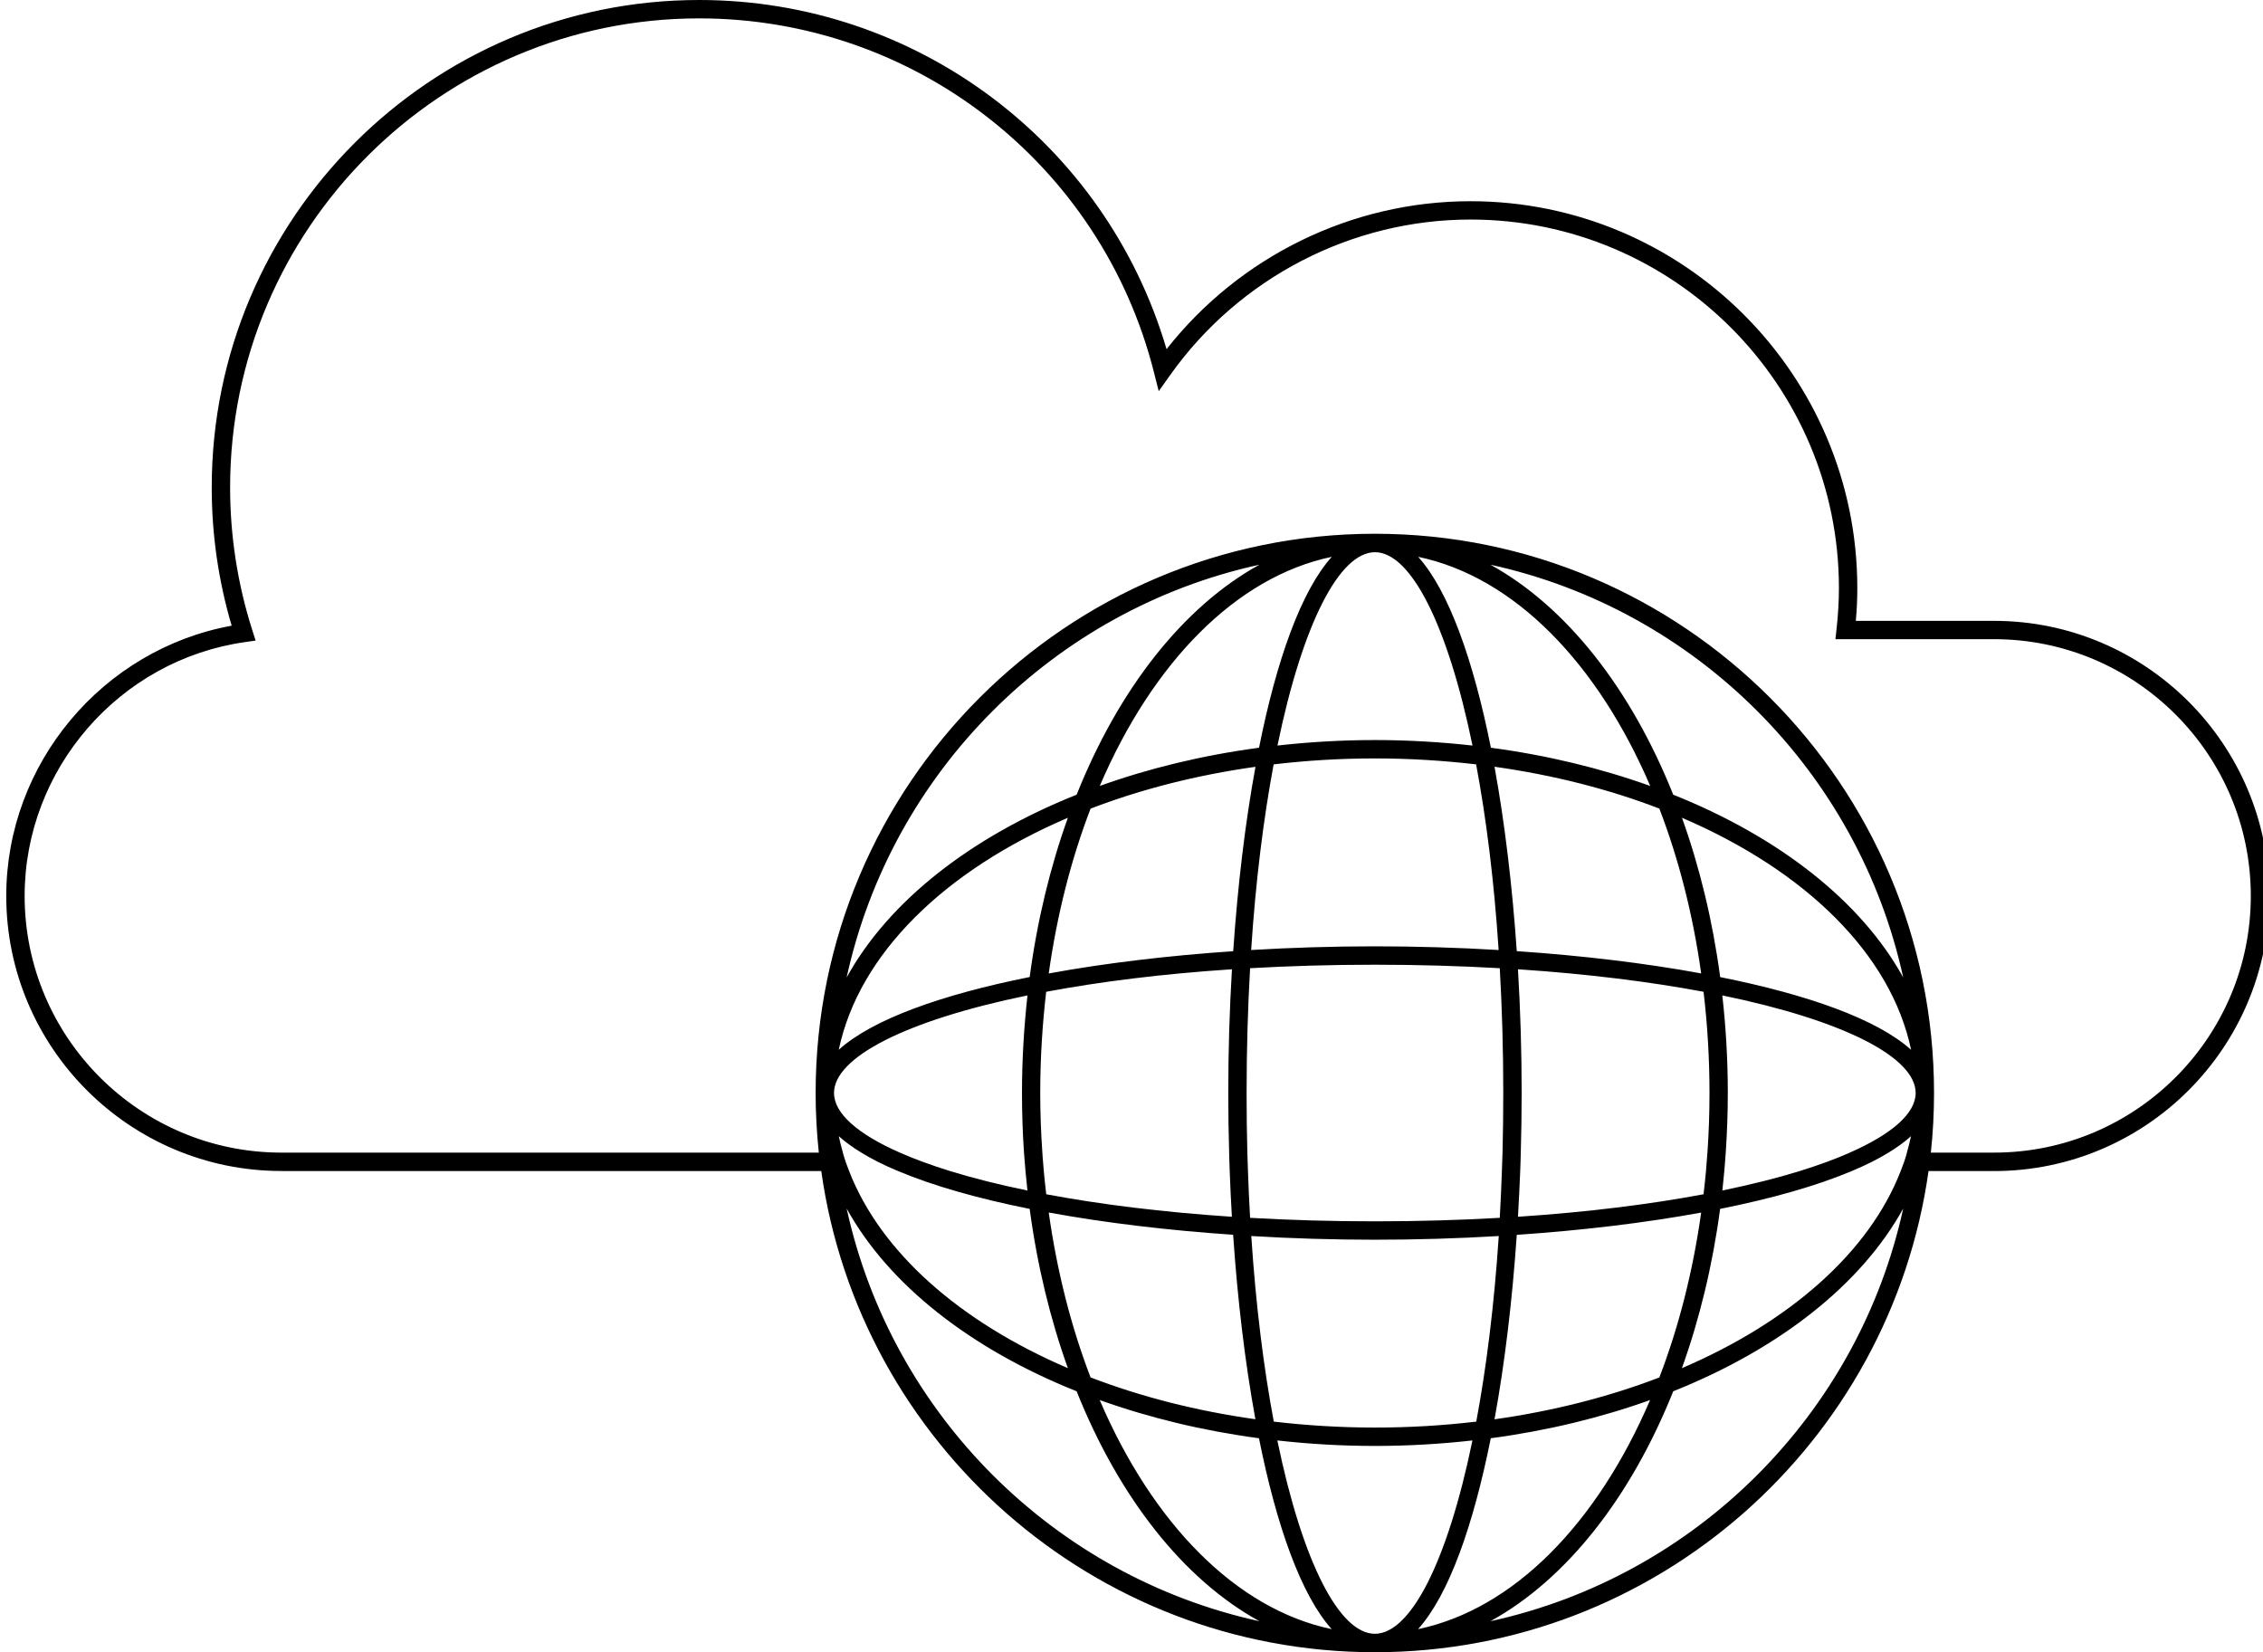 <?xml version="1.0" encoding="UTF-8"?><svg id="Vrstva_1" xmlns="http://www.w3.org/2000/svg" viewBox="0 0 361.91 264.23"><defs><style>.cls-1{stroke-width:0px;}</style></defs><path class="cls-1" d="m45,187.28h86.34c6.09,43.42,43.47,76.95,88.54,76.95s82.45-33.53,88.54-76.95h10.48c24.26,0,44-19.74,44-43.99s-19.74-44-44-44h-22.11c.17-1.84.24-3.57.24-5.24,0-34.11-27.75-61.87-61.87-61.87-18.95,0-36.89,8.79-48.6,23.66C176.84,22.81,146.52,0,111.81,0,68.83,0,33.86,34.97,33.86,77.96c0,7.51,1.07,14.93,3.19,22.1C16.38,103.84,1,122.13,1,143.28c0,24.26,19.74,43.99,44,43.99Zm194.01-64.66c9.46,1.33,18.35,3.61,26.36,6.69,3.08,8.01,5.37,16.9,6.69,26.36-9-1.65-19.05-2.85-29.49-3.56-.72-10.45-1.92-20.49-3.56-29.49Zm1.4,52.18c0,3.25-.04,6.43-.12,9.54-.01.5-.03.98-.05,1.47-.01.49-.03.98-.05,1.47-.09,2.55-.2,5.04-.34,7.48-6.32.36-12.98.56-19.97.56s-13.64-.2-19.96-.56c-.14-2.44-.25-4.94-.34-7.48-.02-.49-.03-.98-.05-1.47-.01-.49-.03-.97-.05-1.47-.08-3.11-.12-6.29-.12-9.54,0-6.98.2-13.64.56-19.96,6.32-.36,12.98-.56,19.96-.56s13.65.2,19.97.56c.36,6.32.56,12.98.56,19.96Zm-.73-22.87c-6.53-.39-13.18-.59-19.8-.59s-13.26.2-19.79.59c.73-11.14,1.99-21.11,3.6-29.69,5.25-.62,10.65-.95,16.19-.95s10.94.34,16.19.95c1.61,8.58,2.87,18.55,3.6,29.69Zm-42.47.19c-10.45.71-20.5,1.91-29.49,3.56,1.33-9.46,3.61-18.35,6.69-26.36,8.02-3.08,16.9-5.36,26.37-6.69-1.65,9-2.85,19.05-3.56,29.49Zm-.19,2.89c-.39,6.52-.59,13.17-.59,19.79,0,3.18.05,6.37.14,9.54.01.49.03.98.04,1.47.02.49.03.98.05,1.47.09,2.45.21,4.89.35,7.31-11.14-.74-21.11-1.99-29.69-3.6-.14-1.23-.28-2.46-.39-3.71-.04-.49-.08-.98-.12-1.47-.04-.49-.09-.98-.11-1.47-.22-3.13-.34-6.32-.34-9.54,0-5.53.34-10.94.95-16.19,8.58-1.61,18.55-2.87,29.69-3.6Zm.19,42.47c.71,10.45,1.91,20.49,3.56,29.49-9.46-1.33-18.35-3.61-26.36-6.69-3.08-8.02-5.36-16.9-6.69-26.37,9,1.65,19.05,2.85,29.49,3.56Zm2.89.19c6.52.39,13.17.59,19.79.59s13.27-.2,19.8-.59c-.74,11.14-1.99,21.1-3.6,29.68-5.24.62-10.65.95-16.19.95s-10.94-.34-16.19-.95c-1.61-8.58-2.87-18.54-3.6-29.68Zm42.47-.19c10.44-.71,20.49-1.91,29.49-3.56-1.33,9.47-3.61,18.35-6.69,26.37-8.01,3.07-16.9,5.36-26.36,6.69,1.65-9,2.84-19.04,3.56-29.49Zm.19-2.89c.14-2.42.26-4.86.36-7.31.02-.49.03-.98.05-1.47.01-.49.03-.98.04-1.47.09-3.17.14-6.36.14-9.54,0-6.62-.2-13.27-.59-19.79,11.14.74,21.11,1.99,29.68,3.6.62,5.24.95,10.65.95,16.19,0,3.23-.11,6.41-.33,9.54-.03.49-.07.98-.12,1.47-.04.49-.07.98-.11,1.47-.11,1.25-.25,2.48-.39,3.71-8.57,1.61-18.54,2.86-29.68,3.6Zm26.23-63.81c19.67,8.43,33.43,21.76,36.64,37.11-5.44-4.9-16.52-8.83-30.53-11.63-1.21-9.07-3.3-17.64-6.11-25.48Zm-1.4-3.69c-6.78-16.97-17.07-30.08-29.23-36.78,32.89,7.19,58.82,33.13,66.01,66.01-6.7-12.16-19.81-22.45-36.78-29.23Zm-3.69-1.4c-7.84-2.81-16.4-4.9-25.47-6.11-2.8-14.01-6.74-25.09-11.63-30.53,15.35,3.21,28.68,16.97,37.11,36.64Zm-28.41-6.46c-5.07-.56-10.28-.88-15.6-.88s-10.53.31-15.59.88c4.01-19.49,9.91-30.92,15.59-30.92s11.59,11.44,15.6,30.92Zm-34.14.35c-9.07,1.21-17.64,3.3-25.47,6.11,8.42-19.66,21.75-33.43,37.1-36.64-4.89,5.44-8.83,16.52-11.63,30.53Zm-29.17,7.51c-16.97,6.78-30.08,17.06-36.78,29.23,7.19-32.88,33.13-58.82,66.01-66.01-12.17,6.7-22.45,19.81-29.23,36.78Zm-1.4,3.69c-2.81,7.84-4.9,16.4-6.11,25.47-14.01,2.8-25.09,6.73-30.53,11.63,3.22-15.35,16.97-28.68,36.64-37.1Zm-6.46,28.41c-.56,5.07-.88,10.28-.88,15.6,0,3.22.11,6.41.32,9.54.03.49.08.98.12,1.47.04.49.08.98.12,1.47.09,1.05.2,2.08.31,3.12-4.59-.94-8.75-1.99-12.4-3.12-1.54-.48-2.98-.97-4.35-1.47-1.3-.48-2.52-.97-3.65-1.47-6.8-2.99-10.53-6.3-10.53-9.54,0-5.68,11.44-11.59,30.92-15.6Zm-29.52,25.14c-.25-.87-.47-1.75-.66-2.63,1.01.91,2.21,1.78,3.6,2.63.82.5,1.7.99,2.64,1.47,1,.51,2.08.99,3.22,1.47,5.66,2.38,12.86,4.42,21.07,6.06,1.21,9.07,3.3,17.64,6.11,25.47-17.25-7.39-29.95-18.54-34.99-31.53-.19-.49-.38-.98-.55-1.47-.17-.48-.3-.98-.45-1.47Zm.6,8.94c6.7,12.16,19.81,22.45,36.78,29.23,6.78,16.97,17.06,30.08,29.23,36.77-32.89-7.19-58.82-33.12-66.01-66Zm40.47,30.63c7.84,2.81,16.4,4.9,25.47,6.11,2.8,14.01,6.74,25.09,11.63,30.53-15.35-3.22-28.68-16.98-37.1-36.64Zm44.01,37.38c-5.68,0-11.58-11.43-15.6-30.92,5.07.57,10.28.88,15.6.88s10.53-.31,15.6-.88c-4.01,19.49-9.92,30.92-15.6,30.92Zm18.54-31.27c9.07-1.21,17.63-3.3,25.47-6.11-8.43,19.66-21.75,33.43-37.11,36.64,4.9-5.44,8.83-16.52,11.63-30.53Zm-.06,29.26c12.16-6.7,22.45-19.81,29.23-36.77,16.97-6.78,30.08-17.07,36.78-29.23-7.19,32.88-33.12,58.82-66.01,66Zm66.61-74.94c-.14.49-.28.99-.45,1.47-.17.49-.36.98-.55,1.47-5.04,12.99-17.74,24.14-34.99,31.53,2.81-7.83,4.9-16.4,6.11-25.47,8.21-1.64,15.41-3.67,21.07-6.06,1.13-.48,2.21-.96,3.22-1.47.94-.48,1.82-.97,2.64-1.47,1.39-.84,2.59-1.72,3.6-2.63-.19.88-.41,1.76-.66,2.63Zm-9.12,0c-1.13.5-2.35.99-3.65,1.47-1.36.5-2.81.99-4.35,1.47-3.65,1.13-7.81,2.17-12.4,3.12.11-1.03.22-2.07.31-3.12.04-.49.08-.98.12-1.47.04-.49.08-.98.11-1.47.21-3.13.33-6.32.33-9.54,0-5.32-.31-10.53-.88-15.6,19.49,4.01,30.92,9.92,30.92,15.6,0,3.24-3.73,6.55-10.53,9.54ZM39.16,102.69l1.72-.25-.53-1.65c-2.35-7.38-3.55-15.06-3.55-22.83C36.8,36.59,70.45,2.94,111.81,2.94c34.38,0,64.28,23.25,72.72,56.54l.78,3.08,1.84-2.59c11.06-15.57,29.02-24.86,48.02-24.86,32.49,0,58.92,26.44,58.92,58.93,0,2.06-.12,4.21-.38,6.55l-.18,1.63h25.37c22.64,0,41.06,18.41,41.06,41.06s-18.42,41.05-41.06,41.05h-10.11c.34-3.13.51-6.32.51-9.54,0-49.31-40.12-89.43-89.43-89.43s-89.43,40.12-89.43,89.43c0,3.22.18,6.41.51,9.54H45c-22.64,0-41.06-18.42-41.06-41.05,0-20.28,15.14-37.73,35.22-40.59Z"/></svg>
